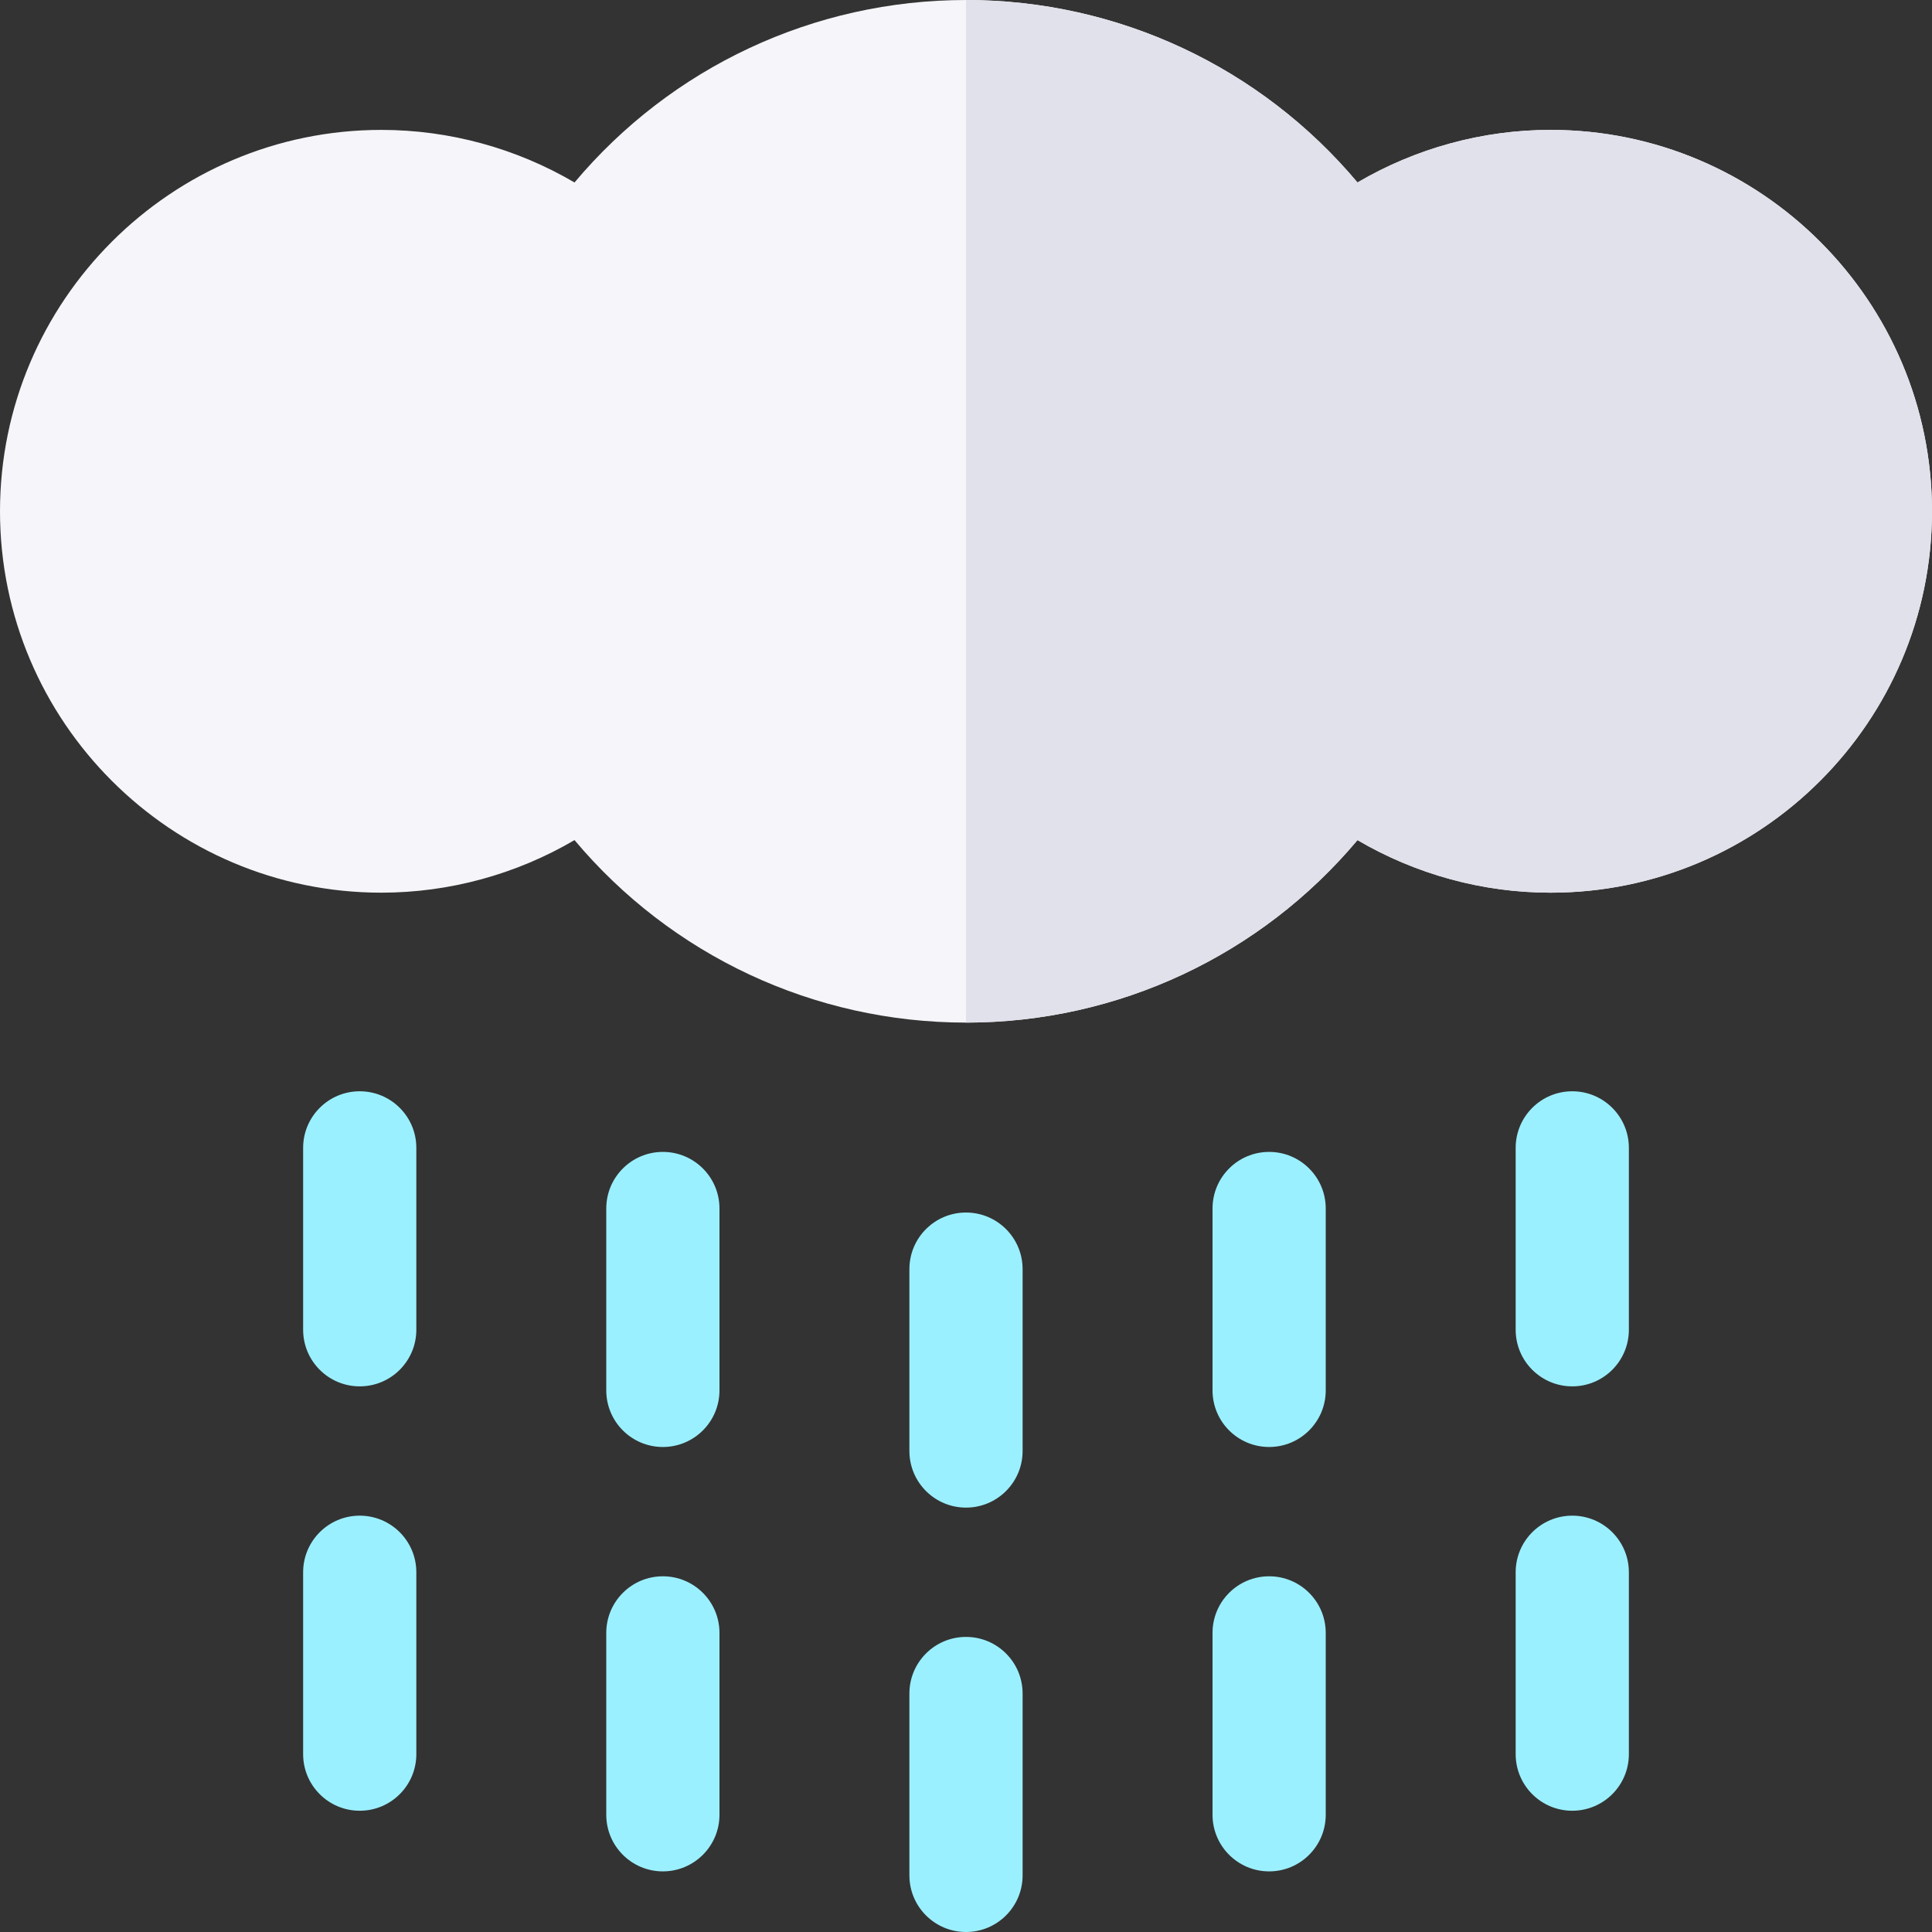 <svg id="Layer_1" enable-background="new 0 0 512 512" height="512" viewBox="0 0 512 512" width="512" xmlns="http://www.w3.org/2000/svg"><rect x="0" y="0" width="512" height="512" fill="#333333" stroke="none"/><g><g fill="#9bf0ff"><path d="m256 399.533c-8.284 0-15-6.716-15-15v-48.2c0-8.284 6.716-15 15-15s15 6.716 15 15v48.2c0 8.284-6.716 15-15 15z"/><path d="m175.667 383.467c-8.284 0-15-6.716-15-15v-48.2c0-8.284 6.716-15 15-15s15 6.716 15 15v48.2c0 8.284-6.716 15-15 15z"/><path d="m336.333 383.467c-8.284 0-15-6.716-15-15v-48.2c0-8.284 6.716-15 15-15s15 6.716 15 15v48.2c0 8.284-6.716 15-15 15z"/><path d="m95.333 367.4c-8.284 0-15-6.716-15-15v-48.2c0-8.284 6.716-15 15-15s15 6.716 15 15v48.2c0 8.285-6.715 15-15 15z"/><path d="m416.667 367.4c-8.284 0-15-6.716-15-15v-48.2c0-8.284 6.716-15 15-15s15 6.716 15 15v48.2c0 8.285-6.716 15-15 15z"/><path d="m256 512c-8.284 0-15-6.716-15-15v-48.2c0-8.284 6.716-15 15-15s15 6.716 15 15v48.2c0 8.284-6.716 15-15 15z"/><path d="m175.667 495.934c-8.284 0-15-6.716-15-15v-48.2c0-8.284 6.716-15 15-15s15 6.716 15 15v48.2c0 8.284-6.716 15-15 15z"/><path d="m336.333 495.934c-8.284 0-15-6.716-15-15v-48.2c0-8.284 6.716-15 15-15s15 6.716 15 15v48.2c0 8.284-6.716 15-15 15z"/><path d="m95.333 479.866c-8.284 0-15-6.716-15-15v-48.199c0-8.284 6.716-15 15-15s15 6.716 15 15v48.199c0 8.284-6.715 15-15 15z"/><path d="m416.667 479.866c-8.284 0-15-6.716-15-15v-48.199c0-8.284 6.716-15 15-15s15 6.716 15 15v48.199c0 8.284-6.716 15-15 15z"/></g><path d="m256 271c-40.348 0-78.123-17.834-103.748-48.364-15.432 9.057-33.143 13.933-51.184 13.933-55.729 0-101.068-45.34-101.068-101.069 0-55.734 45.339-101.077 101.069-101.077 18.041 0 35.753 4.877 51.185 13.934 25.626-30.525 63.4-48.357 103.746-48.357s78.12 17.832 103.746 48.357c15.433-9.057 33.144-13.934 51.185-13.934 55.729 0 101.069 45.343 101.069 101.077 0 55.729-45.34 101.069-101.069 101.069-18.04 0-35.751-4.876-51.183-13.933-25.625 30.53-63.4 48.364-103.748 48.364z" fill="#f5f5fa"/><path d="m359.748 222.636c15.432 9.057 33.143 13.933 51.183 13.933 55.729 0 101.069-45.34 101.069-101.069 0-55.734-45.34-101.077-101.069-101.077-18.041 0-35.752 4.877-51.185 13.934-25.626-30.525-63.4-48.357-103.746-48.357v271c40.348 0 78.123-17.834 103.748-48.364z" fill="#e1e1eb"/></g></svg>
